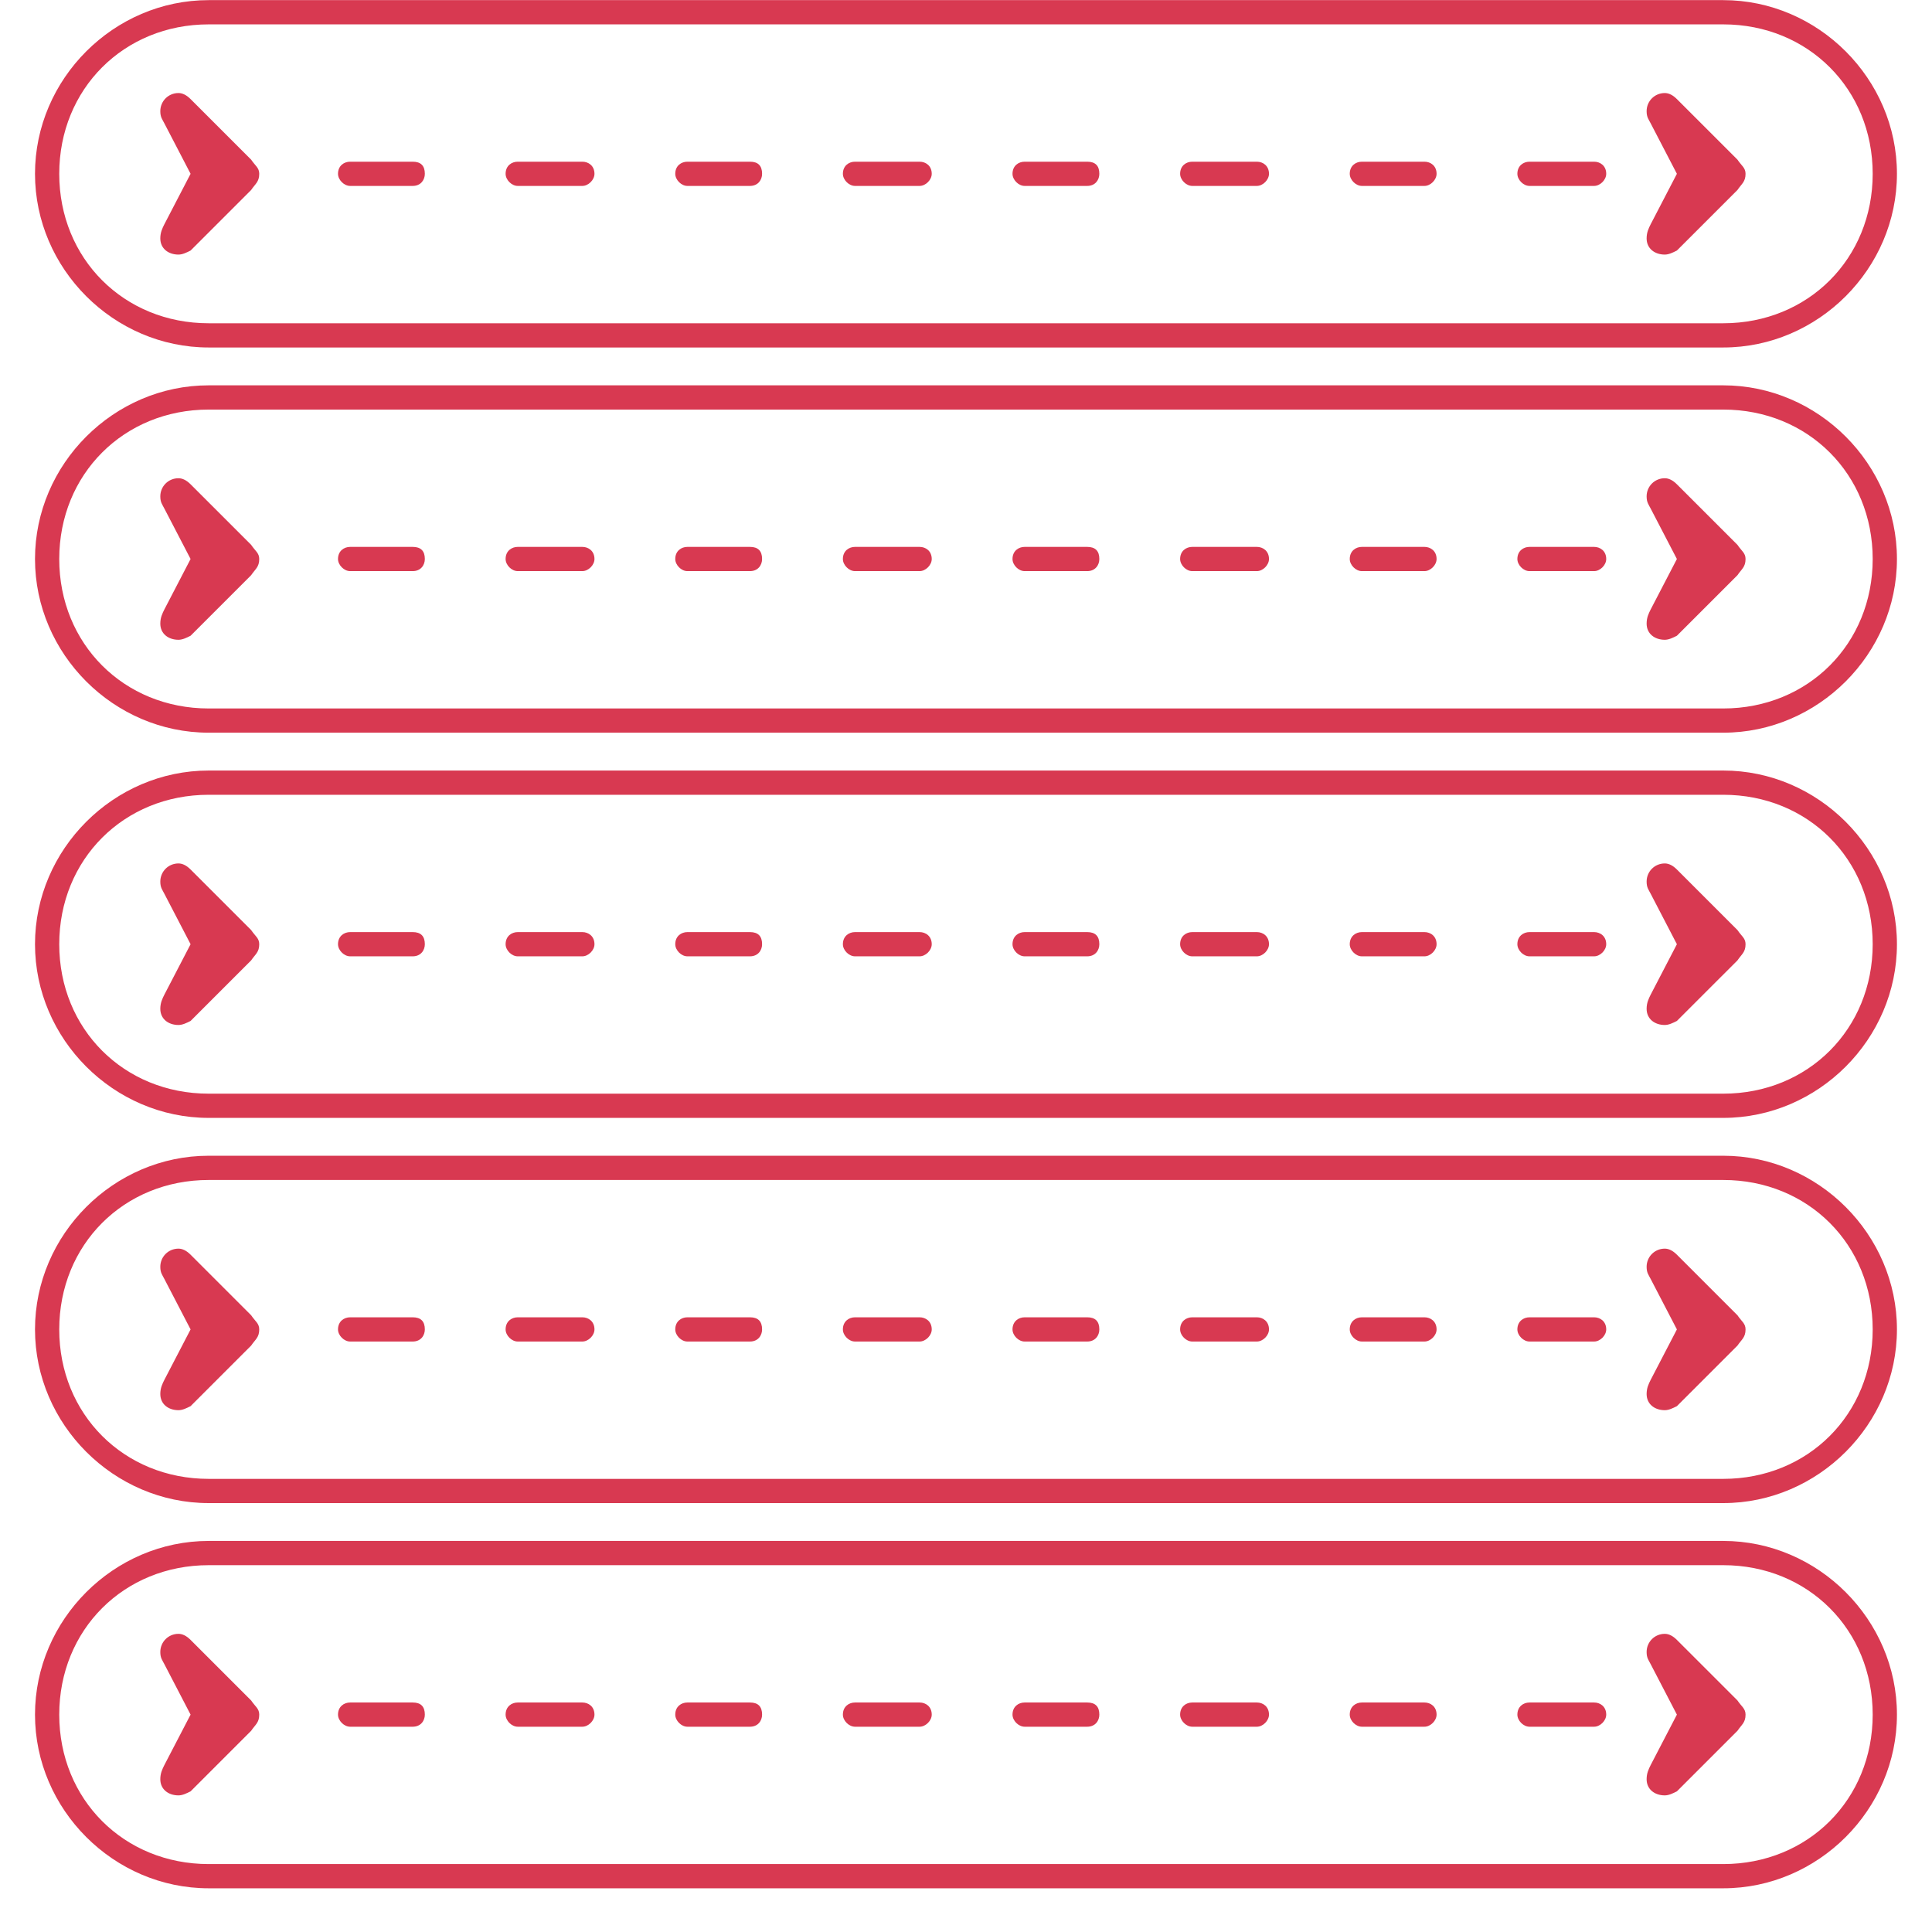 <svg xmlns="http://www.w3.org/2000/svg" xmlns:xlink="http://www.w3.org/1999/xlink" width="1200" zoomAndPan="magnify" viewBox="0 0 900 900" height="1200" preserveAspectRatio="xMidYMid meet" version="1.0"><defs><clipPath id="af28167bbc"><path d="M 16.305 0 L 884 0 L 884 161.906 L 16.305 161.906 Z M 16.305 0 " clip-rule="nonzero"/></clipPath><clipPath id="a81eb0273f"><path d="M 16.305 179.352 L 884 179.352 L 884 341.352 L 16.305 341.352 Z M 16.305 179.352 " clip-rule="nonzero"/></clipPath><clipPath id="da82abacbf"><path d="M 16.305 358.793 L 884 358.793 L 884 520.793 L 16.305 520.793 Z M 16.305 358.793 " clip-rule="nonzero"/></clipPath><clipPath id="76b385c8af"><path d="M 16.305 538.234 L 884 538.234 L 884 700.234 L 16.305 700.234 Z M 16.305 538.234 " clip-rule="nonzero"/></clipPath><clipPath id="8b3954e94b"><path d="M 16.305 717.676 L 884 717.676 L 884 879.676 L 16.305 879.676 Z M 16.305 717.676 " clip-rule="nonzero"/></clipPath></defs><g clip-path="url(#af28167bbc)"><path fill="#d83951" d="M 802.762 161.871 L 97.211 161.871 C 52.984 161.871 16.305 125.18 16.305 80.965 C 16.305 36.754 52.984 0.059 97.211 0.059 L 802.762 0.059 C 846.973 0.059 883.668 36.754 883.668 80.965 C 883.668 125.18 846.973 161.871 802.762 161.871 Z M 872.371 80.965 C 872.371 41.453 842.266 11.355 802.762 11.355 L 97.211 11.355 C 57.695 11.355 27.598 41.461 27.598 80.965 C 27.598 120.469 57.695 150.59 97.211 150.59 L 802.762 150.59 C 842.277 150.59 872.371 120.48 872.371 80.977 Z M 872.371 80.965 " fill-opacity="1" fill-rule="nonzero"/></g><path fill="#d83951" d="M 74.676 111.074 C 74.676 108.254 75.621 106.363 76.555 104.488 L 88.781 80.965 L 76.555 57.445 C 75.609 55.566 74.676 54.621 74.676 51.801 C 74.676 47.094 78.441 43.34 83.137 43.34 C 85.016 43.34 86.902 44.285 88.781 46.16 L 117 74.379 C 118.879 77.199 120.766 78.145 120.766 80.965 C 120.766 84.73 118.887 85.676 117 88.496 L 88.781 116.715 C 86.902 117.66 85.016 118.594 83.137 118.594 C 78.43 118.594 74.676 115.773 74.676 111.062 Z M 767.059 111.074 C 767.059 108.254 768 106.363 768.934 104.488 L 781.16 80.965 L 768.934 57.445 C 767.988 55.566 767.059 54.621 767.059 51.801 C 767.059 47.094 770.82 43.34 775.52 43.34 C 777.395 43.34 779.285 44.285 781.16 46.16 L 809.383 74.379 C 811.258 77.199 813.145 78.145 813.145 80.965 C 813.145 84.73 811.27 85.676 809.383 88.496 L 781.16 116.715 C 779.285 117.66 777.398 118.594 775.52 118.594 C 770.82 118.594 767.059 115.773 767.059 111.062 Z M 163.102 86.609 C 160.281 86.609 157.457 83.785 157.457 80.965 C 157.457 77.199 160.281 75.324 163.102 75.324 L 192.266 75.324 C 196.031 75.324 197.906 77.199 197.906 80.965 C 197.906 83.785 196.031 86.609 192.266 86.609 Z M 271.281 86.609 L 241.176 86.609 C 238.352 86.609 235.531 83.785 235.531 80.965 C 235.531 77.199 238.352 75.324 241.176 75.324 L 271.281 75.324 C 274.102 75.324 276.926 77.199 276.926 80.965 C 276.926 83.785 274.102 86.609 271.281 86.609 Z M 320.203 86.609 C 317.383 86.609 314.562 83.785 314.562 80.965 C 314.562 77.199 317.383 75.324 320.203 75.324 L 349.367 75.324 C 353.133 75.324 355.008 77.199 355.008 80.965 C 355.008 83.785 353.133 86.609 349.367 86.609 Z M 398.289 86.609 C 395.469 86.609 392.648 83.785 392.648 80.965 C 392.648 77.199 395.469 75.324 398.289 75.324 L 428.395 75.324 C 431.219 75.324 434.039 77.199 434.039 80.965 C 434.039 83.785 431.219 86.609 428.395 86.609 Z M 477.305 86.609 C 474.484 86.609 471.664 83.785 471.664 80.965 C 471.664 77.199 474.484 75.324 477.305 75.324 L 506.469 75.324 C 510.234 75.324 512.113 77.199 512.113 80.965 C 512.113 83.785 510.234 86.609 506.469 86.609 Z M 555.391 86.609 C 552.57 86.609 549.75 83.785 549.75 80.965 C 549.75 77.199 552.57 75.324 555.391 75.324 L 585.5 75.324 C 588.32 75.324 591.141 77.199 591.141 80.965 C 591.141 83.785 588.32 86.609 585.5 86.609 Z M 634.41 86.609 C 631.59 86.609 628.766 83.785 628.766 80.965 C 628.766 77.199 631.59 75.324 634.41 75.324 L 663.574 75.324 C 666.395 75.324 669.215 77.199 669.215 80.965 C 669.215 83.785 666.395 86.609 663.574 86.609 Z M 712.492 86.609 C 709.672 86.609 706.852 83.785 706.852 80.965 C 706.852 77.199 709.672 75.324 712.492 75.324 L 742.602 75.324 C 745.422 75.324 748.242 77.199 748.242 80.965 C 748.242 83.785 745.422 86.609 742.602 86.609 Z M 712.492 86.609 " fill-opacity="1" fill-rule="nonzero"/><g clip-path="url(#a81eb0273f)"><path fill="#d83951" d="M 802.762 341.312 L 97.211 341.312 C 52.984 341.312 16.305 304.621 16.305 260.406 C 16.305 216.195 52.984 179.504 97.211 179.504 L 802.762 179.504 C 846.973 179.504 883.668 216.195 883.668 260.406 C 883.668 304.621 846.973 341.312 802.762 341.312 Z M 872.371 260.406 C 872.371 220.895 842.266 190.797 802.762 190.797 L 97.211 190.797 C 57.695 190.797 27.598 220.906 27.598 260.406 C 27.598 299.91 57.695 330.031 97.211 330.031 L 802.762 330.031 C 842.277 330.031 872.371 299.922 872.371 260.418 Z M 872.371 260.406 " fill-opacity="1" fill-rule="nonzero"/></g><path fill="#d83951" d="M 74.676 290.516 C 74.676 287.695 75.621 285.809 76.555 283.93 L 88.781 260.406 L 76.555 236.887 C 75.609 235.008 74.676 234.066 74.676 231.242 C 74.676 226.535 78.441 222.781 83.137 222.781 C 85.016 222.781 86.902 223.727 88.781 225.602 L 117 253.82 C 118.879 256.645 120.766 257.586 120.766 260.406 C 120.766 264.172 118.887 265.117 117 267.938 L 88.781 296.156 C 86.902 297.102 85.016 298.035 83.137 298.035 C 78.43 298.035 74.676 295.215 74.676 290.504 Z M 767.059 290.516 C 767.059 287.695 768 285.809 768.934 283.93 L 781.16 260.406 L 768.934 236.887 C 767.988 235.008 767.059 234.066 767.059 231.242 C 767.059 226.535 770.82 222.781 775.52 222.781 C 777.395 222.781 779.285 223.727 781.16 225.602 L 809.383 253.82 C 811.258 256.645 813.145 257.586 813.145 260.406 C 813.145 264.172 811.27 265.117 809.383 267.938 L 781.16 296.156 C 779.285 297.102 777.398 298.035 775.52 298.035 C 770.82 298.035 767.059 295.215 767.059 290.504 Z M 163.102 266.051 C 160.281 266.051 157.457 263.23 157.457 260.406 C 157.457 256.645 160.281 254.766 163.102 254.766 L 192.266 254.766 C 196.031 254.766 197.906 256.645 197.906 260.406 C 197.906 263.23 196.031 266.051 192.266 266.051 Z M 271.281 266.051 L 241.176 266.051 C 238.352 266.051 235.531 263.23 235.531 260.406 C 235.531 256.645 238.352 254.766 241.176 254.766 L 271.281 254.766 C 274.102 254.766 276.926 256.645 276.926 260.406 C 276.926 263.23 274.102 266.051 271.281 266.051 Z M 320.203 266.051 C 317.383 266.051 314.562 263.23 314.562 260.406 C 314.562 256.645 317.383 254.766 320.203 254.766 L 349.367 254.766 C 353.133 254.766 355.008 256.645 355.008 260.406 C 355.008 263.23 353.133 266.051 349.367 266.051 Z M 398.289 266.051 C 395.469 266.051 392.648 263.23 392.648 260.406 C 392.648 256.645 395.469 254.766 398.289 254.766 L 428.395 254.766 C 431.219 254.766 434.039 256.645 434.039 260.406 C 434.039 263.23 431.219 266.051 428.395 266.051 Z M 477.305 266.051 C 474.484 266.051 471.664 263.23 471.664 260.406 C 471.664 256.645 474.484 254.766 477.305 254.766 L 506.469 254.766 C 510.234 254.766 512.113 256.645 512.113 260.406 C 512.113 263.23 510.234 266.051 506.469 266.051 Z M 555.391 266.051 C 552.57 266.051 549.75 263.23 549.75 260.406 C 549.75 256.645 552.57 254.766 555.391 254.766 L 585.5 254.766 C 588.32 254.766 591.141 256.645 591.141 260.406 C 591.141 263.23 588.32 266.051 585.5 266.051 Z M 634.41 266.051 C 631.59 266.051 628.766 263.23 628.766 260.406 C 628.766 256.645 631.59 254.766 634.41 254.766 L 663.574 254.766 C 666.395 254.766 669.215 256.645 669.215 260.406 C 669.215 263.23 666.395 266.051 663.574 266.051 Z M 712.492 266.051 C 709.672 266.051 706.852 263.23 706.852 260.406 C 706.852 256.645 709.672 254.766 712.492 254.766 L 742.602 254.766 C 745.422 254.766 748.242 256.645 748.242 260.406 C 748.242 263.23 745.422 266.051 742.602 266.051 Z M 712.492 266.051 " fill-opacity="1" fill-rule="nonzero"/><g clip-path="url(#da82abacbf)"><path fill="#d83951" d="M 802.762 520.754 L 97.211 520.754 C 52.984 520.754 16.305 484.062 16.305 439.852 C 16.305 395.637 52.984 358.945 97.211 358.945 L 802.762 358.945 C 846.973 358.945 883.668 395.637 883.668 439.852 C 883.668 484.062 846.973 520.754 802.762 520.754 Z M 872.371 439.852 C 872.371 400.336 842.266 370.238 802.762 370.238 L 97.211 370.238 C 57.695 370.238 27.598 400.348 27.598 439.852 C 27.598 479.352 57.695 509.473 97.211 509.473 L 802.762 509.473 C 842.277 509.473 872.371 479.363 872.371 439.859 Z M 872.371 439.852 " fill-opacity="1" fill-rule="nonzero"/></g><path fill="#d83951" d="M 74.676 469.957 C 74.676 467.137 75.621 465.25 76.555 463.371 L 88.781 439.852 L 76.555 416.328 C 75.609 414.449 74.676 413.508 74.676 410.688 C 74.676 405.977 78.441 402.223 83.137 402.223 C 85.016 402.223 86.902 403.168 88.781 405.043 L 117 433.266 C 118.879 436.086 120.766 437.027 120.766 439.852 C 120.766 443.613 118.887 444.559 117 447.379 L 88.781 475.598 C 86.902 476.543 85.016 477.477 83.137 477.477 C 78.43 477.477 74.676 474.656 74.676 469.945 Z M 767.059 469.957 C 767.059 467.137 768 465.25 768.934 463.371 L 781.16 439.852 L 768.934 416.328 C 767.988 414.449 767.059 413.508 767.059 410.688 C 767.059 405.977 770.82 402.223 775.52 402.223 C 777.395 402.223 779.285 403.168 781.16 405.043 L 809.383 433.266 C 811.258 436.086 813.145 437.027 813.145 439.852 C 813.145 443.613 811.27 444.559 809.383 447.379 L 781.16 475.598 C 779.285 476.543 777.398 477.477 775.52 477.477 C 770.82 477.477 767.059 474.656 767.059 469.945 Z M 163.102 445.492 C 160.281 445.492 157.457 442.672 157.457 439.852 C 157.457 436.086 160.281 434.207 163.102 434.207 L 192.266 434.207 C 196.031 434.207 197.906 436.086 197.906 439.852 C 197.906 442.672 196.031 445.492 192.266 445.492 Z M 271.281 445.492 L 241.176 445.492 C 238.352 445.492 235.531 442.672 235.531 439.852 C 235.531 436.086 238.352 434.207 241.176 434.207 L 271.281 434.207 C 274.102 434.207 276.926 436.086 276.926 439.852 C 276.926 442.672 274.102 445.492 271.281 445.492 Z M 320.203 445.492 C 317.383 445.492 314.562 442.672 314.562 439.852 C 314.562 436.086 317.383 434.207 320.203 434.207 L 349.367 434.207 C 353.133 434.207 355.008 436.086 355.008 439.852 C 355.008 442.672 353.133 445.492 349.367 445.492 Z M 398.289 445.492 C 395.469 445.492 392.648 442.672 392.648 439.852 C 392.648 436.086 395.469 434.207 398.289 434.207 L 428.395 434.207 C 431.219 434.207 434.039 436.086 434.039 439.852 C 434.039 442.672 431.219 445.492 428.395 445.492 Z M 477.305 445.492 C 474.484 445.492 471.664 442.672 471.664 439.852 C 471.664 436.086 474.484 434.207 477.305 434.207 L 506.469 434.207 C 510.234 434.207 512.113 436.086 512.113 439.852 C 512.113 442.672 510.234 445.492 506.469 445.492 Z M 555.391 445.492 C 552.57 445.492 549.75 442.672 549.75 439.852 C 549.75 436.086 552.57 434.207 555.391 434.207 L 585.5 434.207 C 588.32 434.207 591.141 436.086 591.141 439.852 C 591.141 442.672 588.32 445.492 585.5 445.492 Z M 634.41 445.492 C 631.59 445.492 628.766 442.672 628.766 439.852 C 628.766 436.086 631.59 434.207 634.41 434.207 L 663.574 434.207 C 666.395 434.207 669.215 436.086 669.215 439.852 C 669.215 442.672 666.395 445.492 663.574 445.492 Z M 712.492 445.492 C 709.672 445.492 706.852 442.672 706.852 439.852 C 706.852 436.086 709.672 434.207 712.492 434.207 L 742.602 434.207 C 745.422 434.207 748.242 436.086 748.242 439.852 C 748.242 442.672 745.422 445.492 742.602 445.492 Z M 712.492 445.492 " fill-opacity="1" fill-rule="nonzero"/><g clip-path="url(#76b385c8af)"><path fill="#d83951" d="M 802.762 700.199 L 97.211 700.199 C 52.984 700.199 16.305 663.504 16.305 619.293 C 16.305 575.078 52.984 538.387 97.211 538.387 L 802.762 538.387 C 846.973 538.387 883.668 575.078 883.668 619.293 C 883.668 663.504 846.973 700.199 802.762 700.199 Z M 872.371 619.293 C 872.371 579.777 842.266 549.68 802.762 549.68 L 97.211 549.68 C 57.695 549.68 27.598 579.789 27.598 619.293 C 27.598 658.793 57.695 688.914 97.211 688.914 L 802.762 688.914 C 842.277 688.914 872.371 658.805 872.371 619.305 Z M 872.371 619.293 " fill-opacity="1" fill-rule="nonzero"/></g><path fill="#d83951" d="M 74.676 649.398 C 74.676 646.578 75.621 644.691 76.555 642.812 L 88.781 619.293 L 76.555 595.77 C 75.609 593.891 74.676 592.949 74.676 590.129 C 74.676 585.418 78.441 581.664 83.137 581.664 C 85.016 581.664 86.902 582.609 88.781 584.484 L 117 612.707 C 118.879 615.527 120.766 616.469 120.766 619.293 C 120.766 623.055 118.887 624 117 626.82 L 88.781 655.043 C 86.902 655.984 85.016 656.918 83.137 656.918 C 78.43 656.918 74.676 654.098 74.676 649.387 Z M 767.059 649.398 C 767.059 646.578 768 644.691 768.934 642.812 L 781.16 619.293 L 768.934 595.77 C 767.988 593.891 767.059 592.949 767.059 590.129 C 767.059 585.418 770.82 581.664 775.52 581.664 C 777.395 581.664 779.285 582.609 781.16 584.484 L 809.383 612.707 C 811.258 615.527 813.145 616.469 813.145 619.293 C 813.145 623.055 811.27 624 809.383 626.82 L 781.16 655.043 C 779.285 655.984 777.398 656.918 775.52 656.918 C 770.82 656.918 767.059 654.098 767.059 649.387 Z M 163.102 624.934 C 160.281 624.934 157.457 622.113 157.457 619.293 C 157.457 615.527 160.281 613.648 163.102 613.648 L 192.266 613.648 C 196.031 613.648 197.906 615.527 197.906 619.293 C 197.906 622.113 196.031 624.934 192.266 624.934 Z M 271.281 624.934 L 241.176 624.934 C 238.352 624.934 235.531 622.113 235.531 619.293 C 235.531 615.527 238.352 613.648 241.176 613.648 L 271.281 613.648 C 274.102 613.648 276.926 615.527 276.926 619.293 C 276.926 622.113 274.102 624.934 271.281 624.934 Z M 320.203 624.934 C 317.383 624.934 314.562 622.113 314.562 619.293 C 314.562 615.527 317.383 613.648 320.203 613.648 L 349.367 613.648 C 353.133 613.648 355.008 615.527 355.008 619.293 C 355.008 622.113 353.133 624.934 349.367 624.934 Z M 398.289 624.934 C 395.469 624.934 392.648 622.113 392.648 619.293 C 392.648 615.527 395.469 613.648 398.289 613.648 L 428.395 613.648 C 431.219 613.648 434.039 615.527 434.039 619.293 C 434.039 622.113 431.219 624.934 428.395 624.934 Z M 477.305 624.934 C 474.484 624.934 471.664 622.113 471.664 619.293 C 471.664 615.527 474.484 613.648 477.305 613.648 L 506.469 613.648 C 510.234 613.648 512.113 615.527 512.113 619.293 C 512.113 622.113 510.234 624.934 506.469 624.934 Z M 555.391 624.934 C 552.57 624.934 549.75 622.113 549.75 619.293 C 549.75 615.527 552.57 613.648 555.391 613.648 L 585.5 613.648 C 588.32 613.648 591.141 615.527 591.141 619.293 C 591.141 622.113 588.32 624.934 585.5 624.934 Z M 634.41 624.934 C 631.59 624.934 628.766 622.113 628.766 619.293 C 628.766 615.527 631.59 613.648 634.41 613.648 L 663.574 613.648 C 666.395 613.648 669.215 615.527 669.215 619.293 C 669.215 622.113 666.395 624.934 663.574 624.934 Z M 712.492 624.934 C 709.672 624.934 706.852 622.113 706.852 619.293 C 706.852 615.527 709.672 613.648 712.492 613.648 L 742.602 613.648 C 745.422 613.648 748.242 615.527 748.242 619.293 C 748.242 622.113 745.422 624.934 742.602 624.934 Z M 712.492 624.934 " fill-opacity="1" fill-rule="nonzero"/><g clip-path="url(#8b3954e94b)"><path fill="#d83951" d="M 802.762 879.641 L 97.211 879.641 C 52.984 879.641 16.305 842.945 16.305 798.734 C 16.305 754.52 52.984 717.828 97.211 717.828 L 802.762 717.828 C 846.973 717.828 883.668 754.52 883.668 798.734 C 883.668 842.945 846.973 879.641 802.762 879.641 Z M 872.371 798.734 C 872.371 759.219 842.266 729.121 802.762 729.121 L 97.211 729.121 C 57.695 729.121 27.598 759.23 27.598 798.734 C 27.598 838.238 57.695 868.355 97.211 868.355 L 802.762 868.355 C 842.277 868.355 872.371 838.246 872.371 798.746 Z M 872.371 798.734 " fill-opacity="1" fill-rule="nonzero"/></g><path fill="#d83951" d="M 74.676 828.84 C 74.676 826.02 75.621 824.133 76.555 822.254 L 88.781 798.734 L 76.555 775.211 C 75.609 773.336 74.676 772.391 74.676 769.57 C 74.676 764.859 78.441 761.105 83.137 761.105 C 85.016 761.105 86.902 762.051 88.781 763.93 L 117 792.148 C 118.879 794.969 120.766 795.914 120.766 798.734 C 120.766 802.5 118.887 803.441 117 806.262 L 88.781 834.484 C 86.902 835.426 85.016 836.359 83.137 836.359 C 78.43 836.359 74.676 833.539 74.676 828.828 Z M 767.059 828.84 C 767.059 826.02 768 824.133 768.934 822.254 L 781.16 798.734 L 768.934 775.211 C 767.988 773.336 767.059 772.391 767.059 769.57 C 767.059 764.859 770.82 761.105 775.52 761.105 C 777.395 761.105 779.285 762.051 781.16 763.93 L 809.383 792.148 C 811.258 794.969 813.145 795.914 813.145 798.734 C 813.145 802.5 811.27 803.441 809.383 806.262 L 781.16 834.484 C 779.285 835.426 777.398 836.359 775.52 836.359 C 770.82 836.359 767.059 833.539 767.059 828.828 Z M 163.102 804.375 C 160.281 804.375 157.457 801.555 157.457 798.734 C 157.457 794.969 160.281 793.09 163.102 793.09 L 192.266 793.09 C 196.031 793.09 197.906 794.969 197.906 798.734 C 197.906 801.555 196.031 804.375 192.266 804.375 Z M 271.281 804.375 L 241.176 804.375 C 238.352 804.375 235.531 801.555 235.531 798.734 C 235.531 794.969 238.352 793.09 241.176 793.09 L 271.281 793.09 C 274.102 793.09 276.926 794.969 276.926 798.734 C 276.926 801.555 274.102 804.375 271.281 804.375 Z M 320.203 804.375 C 317.383 804.375 314.562 801.555 314.562 798.734 C 314.562 794.969 317.383 793.09 320.203 793.09 L 349.367 793.09 C 353.133 793.09 355.008 794.969 355.008 798.734 C 355.008 801.555 353.133 804.375 349.367 804.375 Z M 398.289 804.375 C 395.469 804.375 392.648 801.555 392.648 798.734 C 392.648 794.969 395.469 793.09 398.289 793.09 L 428.395 793.09 C 431.219 793.09 434.039 794.969 434.039 798.734 C 434.039 801.555 431.219 804.375 428.395 804.375 Z M 477.305 804.375 C 474.484 804.375 471.664 801.555 471.664 798.734 C 471.664 794.969 474.484 793.09 477.305 793.09 L 506.469 793.09 C 510.234 793.09 512.113 794.969 512.113 798.734 C 512.113 801.555 510.234 804.375 506.469 804.375 Z M 555.391 804.375 C 552.57 804.375 549.75 801.555 549.75 798.734 C 549.75 794.969 552.57 793.09 555.391 793.09 L 585.5 793.09 C 588.32 793.09 591.141 794.969 591.141 798.734 C 591.141 801.555 588.32 804.375 585.5 804.375 Z M 634.41 804.375 C 631.59 804.375 628.766 801.555 628.766 798.734 C 628.766 794.969 631.59 793.09 634.41 793.09 L 663.574 793.09 C 666.395 793.09 669.215 794.969 669.215 798.734 C 669.215 801.555 666.395 804.375 663.574 804.375 Z M 712.492 804.375 C 709.672 804.375 706.852 801.555 706.852 798.734 C 706.852 794.969 709.672 793.09 712.492 793.09 L 742.602 793.09 C 745.422 793.09 748.242 794.969 748.242 798.734 C 748.242 801.555 745.422 804.375 742.602 804.375 Z M 712.492 804.375 " fill-opacity="1" fill-rule="nonzero"/></svg>